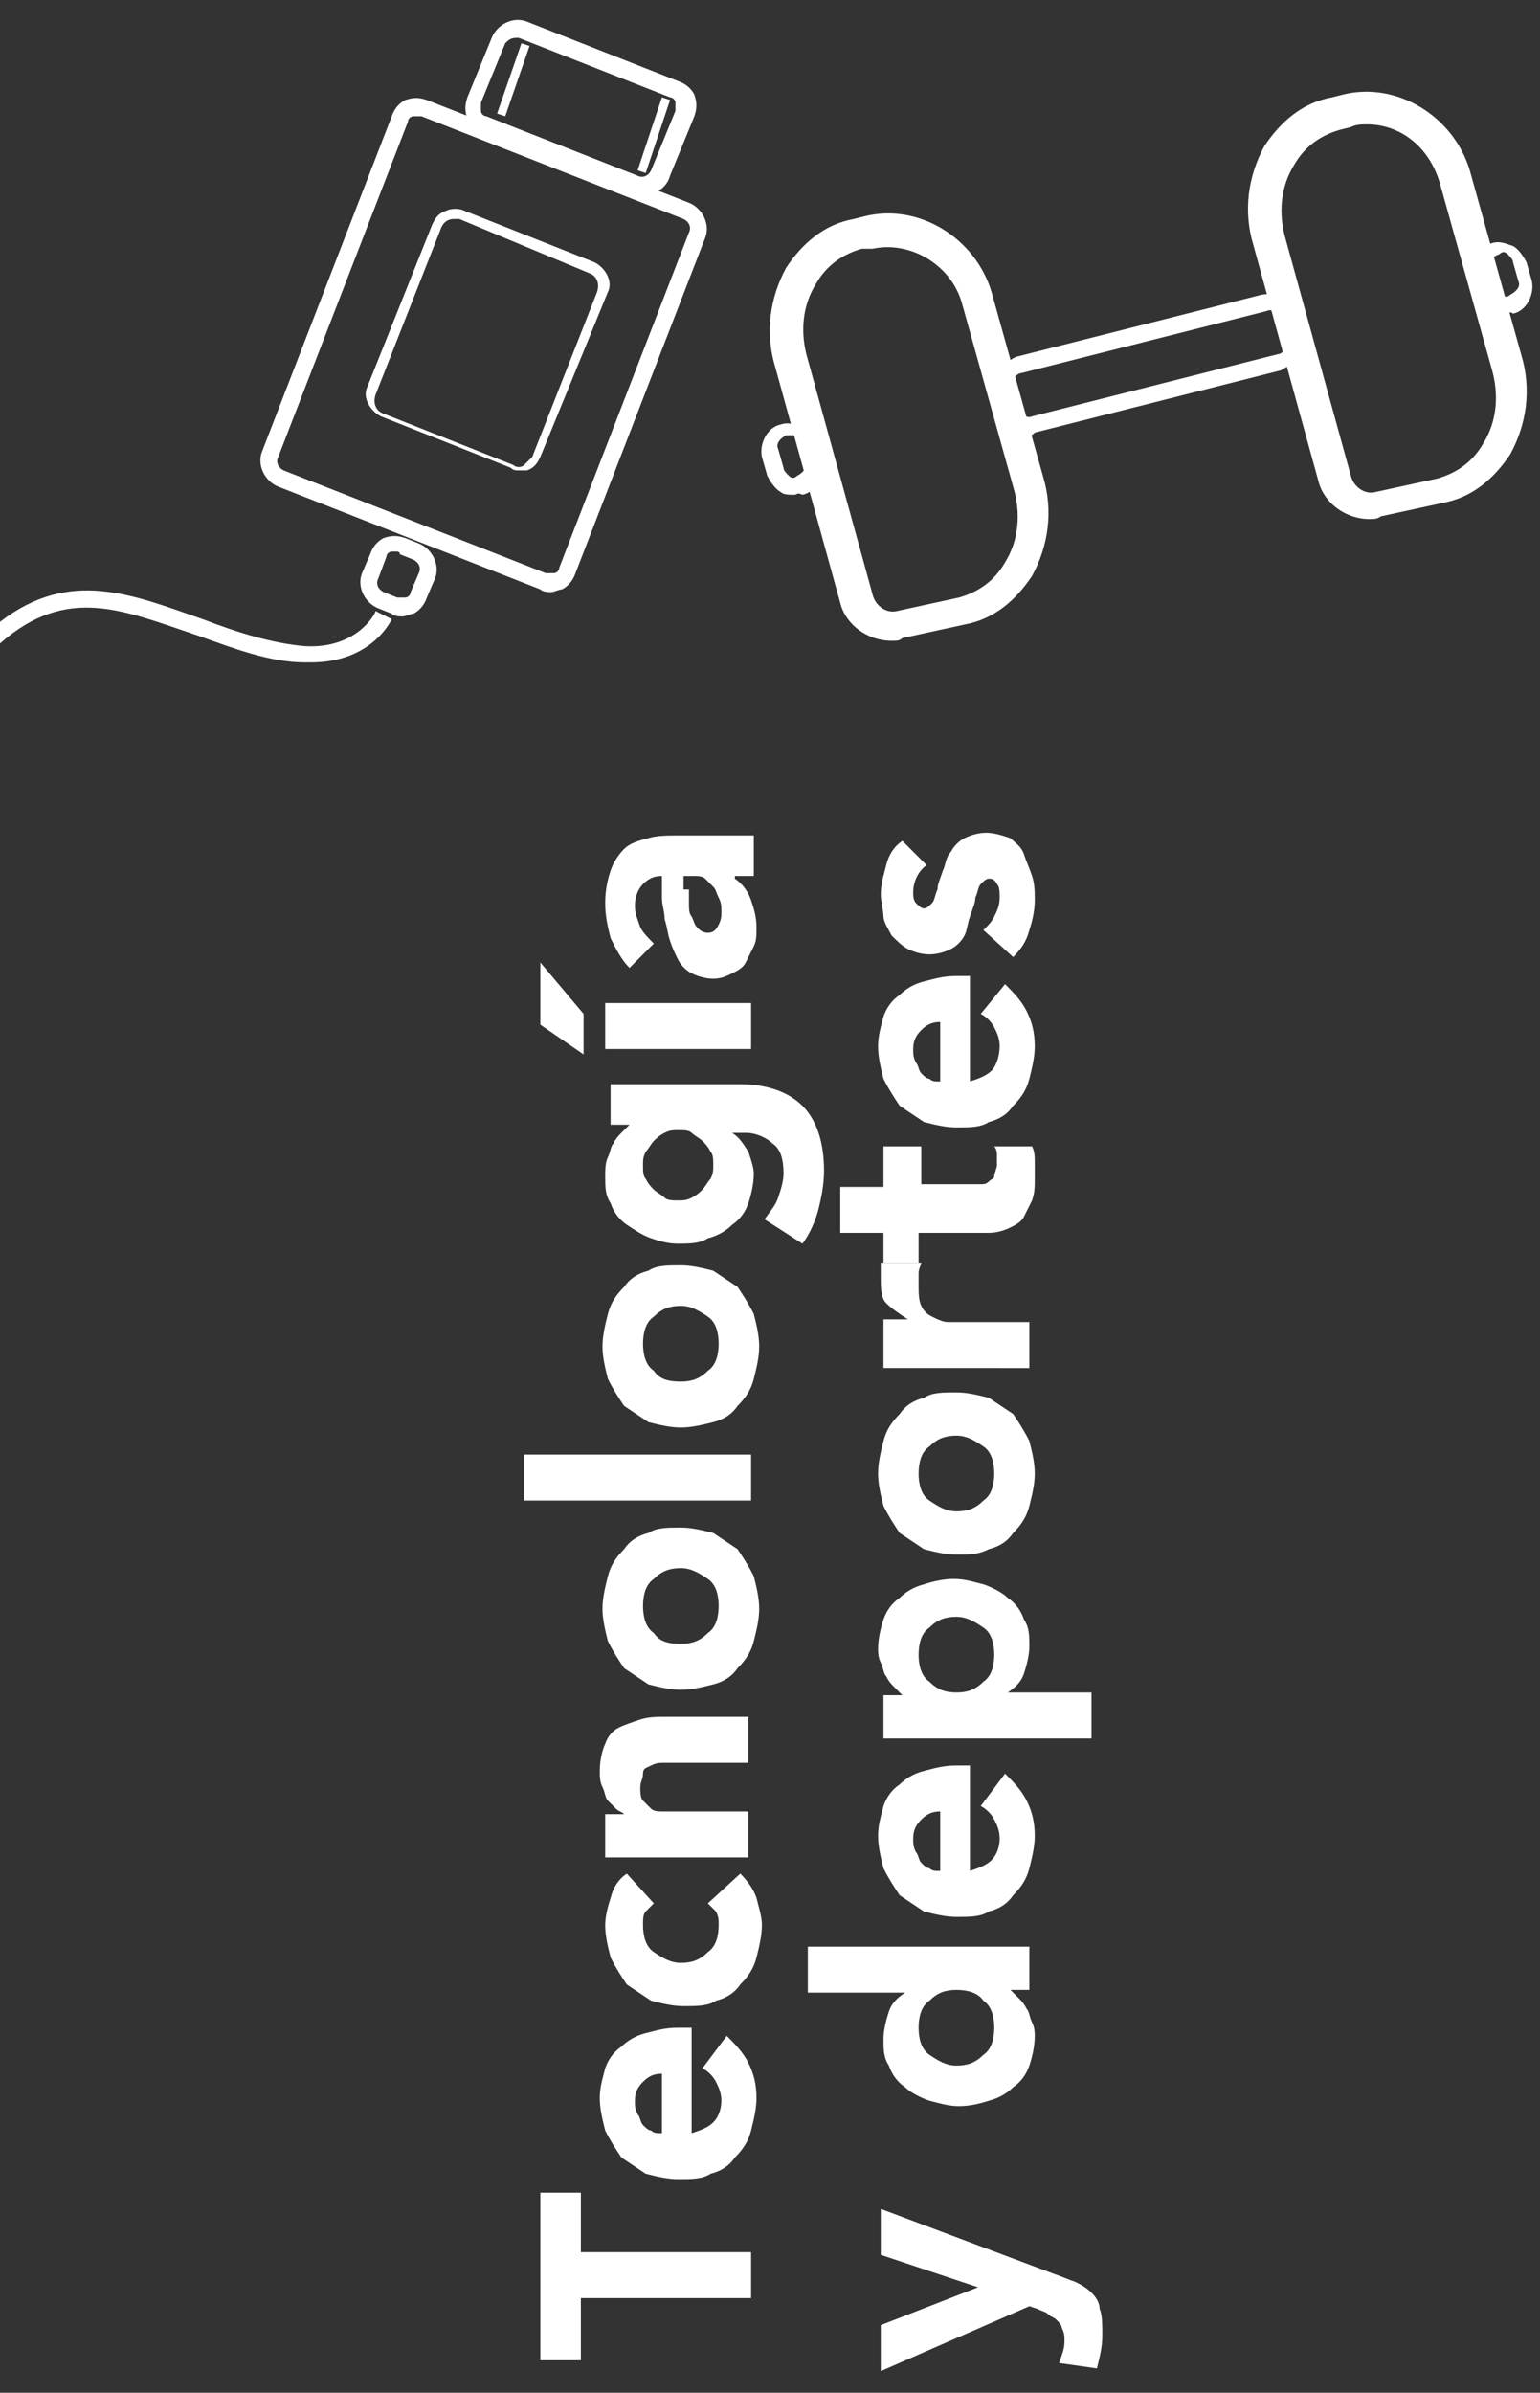<?xml version="1.0" encoding="utf-8"?>
<!-- Generator: Adobe Illustrator 27.1.1, SVG Export Plug-In . SVG Version: 6.00 Build 0)  -->
<svg version="1.1" id="Layer_1" xmlns="http://www.w3.org/2000/svg" xmlns:xlink="http://www.w3.org/1999/xlink" x="0px" y="0px"
	 viewBox="0 0 57 88.5" style="enable-background:new 0 0 57 88.5;" xml:space="preserve">
<rect x="0" y="0" width="57" height="88.5" fill="#333333" stroke="none"/>
<style type="text/css">
	.st0{fill:#FFFFFF;}
</style>
<g>
	<g>
		<path class="st0" d="M21.5,85.1v2.2H20v-6.2h1.5v2.2h6.3v1.7H21.5z"/>
		<path class="st0" d="M26.9,75.3c0.3,0.3,0.6,0.6,0.8,1s0.3,0.8,0.3,1.3c0,0.4-0.1,0.8-0.2,1.2c-0.1,0.4-0.3,0.7-0.6,1
			c-0.2,0.3-0.5,0.5-0.9,0.6c-0.3,0.2-0.7,0.2-1.2,0.2c-0.4,0-0.8-0.1-1.2-0.2c-0.3-0.2-0.6-0.4-0.9-0.6c-0.2-0.3-0.4-0.6-0.6-1
			c-0.1-0.4-0.2-0.8-0.2-1.2c0-0.4,0.1-0.7,0.2-1.1c0.1-0.3,0.3-0.6,0.6-0.8c0.2-0.2,0.5-0.4,0.9-0.5s0.7-0.2,1.2-0.2h0.5v3.9
			c0.3-0.1,0.6-0.2,0.8-0.4s0.3-0.5,0.3-0.8c0-0.3-0.1-0.5-0.2-0.7c-0.1-0.2-0.3-0.4-0.5-0.5L26.9,75.3z M24.5,76.7
			c-0.3,0-0.5,0.1-0.7,0.3s-0.3,0.4-0.3,0.7c0,0.2,0,0.3,0.1,0.5c0.1,0.1,0.1,0.3,0.2,0.4c0.1,0.1,0.2,0.2,0.3,0.2
			c0.1,0.1,0.2,0.1,0.4,0.1V76.7z"/>
		<path class="st0" d="M24.2,70.4c-0.1,0.1-0.2,0.2-0.3,0.3c-0.1,0.1-0.1,0.3-0.1,0.5c0,0.4,0.1,0.8,0.4,1c0.3,0.2,0.6,0.4,1,0.4
			s0.7-0.1,1-0.4c0.3-0.2,0.4-0.6,0.4-1c0-0.2,0-0.3-0.1-0.5c-0.1-0.1-0.2-0.2-0.3-0.3l1.2-1.1c0.3,0.3,0.5,0.6,0.6,0.9
			c0.1,0.4,0.2,0.7,0.2,1c0,0.4-0.1,0.8-0.2,1.2c-0.1,0.4-0.3,0.7-0.6,1c-0.2,0.3-0.5,0.5-0.9,0.6c-0.3,0.2-0.7,0.2-1.2,0.2
			c-0.4,0-0.8-0.1-1.2-0.2c-0.3-0.2-0.6-0.4-0.9-0.6c-0.2-0.3-0.4-0.6-0.6-1c-0.1-0.4-0.2-0.8-0.2-1.2c0-0.3,0.1-0.7,0.2-1
			c0.1-0.4,0.3-0.7,0.6-0.9L24.2,70.4z"/>
		<path class="st0" d="M22.4,68.7v-1.6h0.7v0c-0.1-0.1-0.2-0.1-0.3-0.2c-0.1-0.1-0.2-0.2-0.3-0.3c-0.1-0.1-0.1-0.3-0.2-0.5
			c-0.1-0.2-0.1-0.4-0.1-0.6c0-0.4,0.1-0.8,0.2-1c0.1-0.3,0.3-0.5,0.5-0.6c0.2-0.1,0.5-0.2,0.8-0.3c0.3-0.1,0.6-0.1,1-0.1h3v1.7
			h-2.6c-0.2,0-0.3,0-0.5,0s-0.3,0-0.5,0.1s-0.3,0.1-0.3,0.3s-0.1,0.3-0.1,0.5s0,0.4,0.1,0.5c0.1,0.1,0.2,0.2,0.3,0.3
			s0.3,0.1,0.4,0.1c0.2,0,0.3,0,0.5,0h2.7v1.7H22.4z"/>
		<path class="st0" d="M25.2,62.5c-0.4,0-0.8-0.1-1.2-0.2c-0.3-0.2-0.6-0.4-0.9-0.6c-0.2-0.3-0.4-0.6-0.6-1
			c-0.1-0.4-0.2-0.8-0.2-1.2c0-0.4,0.1-0.8,0.2-1.2c0.1-0.4,0.3-0.7,0.6-1c0.2-0.3,0.5-0.5,0.9-0.6c0.3-0.2,0.7-0.2,1.2-0.2
			c0.4,0,0.8,0.1,1.2,0.2c0.3,0.2,0.6,0.4,0.9,0.6c0.2,0.3,0.4,0.6,0.6,1c0.1,0.4,0.2,0.8,0.2,1.2c0,0.4-0.1,0.8-0.2,1.2
			c-0.1,0.4-0.3,0.7-0.6,1c-0.2,0.3-0.5,0.5-0.9,0.6C26,62.4,25.6,62.5,25.2,62.5z M25.2,60.8c0.4,0,0.7-0.1,1-0.4
			c0.3-0.2,0.4-0.6,0.4-1s-0.1-0.8-0.4-1c-0.3-0.2-0.6-0.4-1-0.4s-0.7,0.1-1,0.4c-0.3,0.2-0.4,0.6-0.4,1s0.1,0.8,0.4,1
			C24.4,60.7,24.7,60.8,25.2,60.8z"/>
		<path class="st0" d="M19.4,55.5v-1.7h8.4v1.7H19.4z"/>
		<path class="st0" d="M25.2,52.8c-0.4,0-0.8-0.1-1.2-0.2c-0.3-0.2-0.6-0.4-0.9-0.6c-0.2-0.3-0.4-0.6-0.6-1
			c-0.1-0.4-0.2-0.8-0.2-1.2c0-0.4,0.1-0.8,0.2-1.2c0.1-0.4,0.3-0.7,0.6-1c0.2-0.3,0.5-0.5,0.9-0.6c0.3-0.2,0.7-0.2,1.2-0.2
			c0.4,0,0.8,0.1,1.2,0.2c0.3,0.2,0.6,0.4,0.9,0.6c0.2,0.3,0.4,0.6,0.6,1c0.1,0.4,0.2,0.8,0.2,1.2c0,0.4-0.1,0.8-0.2,1.2
			c-0.1,0.4-0.3,0.7-0.6,1c-0.2,0.3-0.5,0.5-0.9,0.6C26,52.7,25.6,52.8,25.2,52.8z M25.2,51.1c0.4,0,0.7-0.1,1-0.4
			c0.3-0.2,0.4-0.6,0.4-1s-0.1-0.8-0.4-1c-0.3-0.2-0.6-0.4-1-0.4s-0.7,0.1-1,0.4c-0.3,0.2-0.4,0.6-0.4,1s0.1,0.8,0.4,1
			C24.4,51,24.7,51.1,25.2,51.1z"/>
		<path class="st0" d="M27.4,40.1c1,0,1.8,0.3,2.3,0.8s0.8,1.3,0.8,2.4c0,0.5-0.1,1-0.2,1.4S30,45.6,29.7,46l-1.4-0.9
			c0.2-0.3,0.4-0.5,0.5-0.8c0.1-0.3,0.2-0.6,0.2-0.9c0-0.5-0.1-0.9-0.4-1.1c-0.2-0.2-0.6-0.4-1-0.4h-0.5v0c0.3,0.2,0.4,0.4,0.6,0.7
			c0.1,0.3,0.2,0.6,0.2,0.8c0,0.4-0.1,0.8-0.2,1.1c-0.1,0.3-0.3,0.6-0.6,0.8c-0.2,0.2-0.5,0.4-0.9,0.5C25.9,46,25.5,46,25.1,46
			c-0.4,0-0.7-0.1-1-0.2c-0.3-0.1-0.6-0.3-0.9-0.5c-0.3-0.2-0.5-0.5-0.6-0.8c-0.2-0.3-0.2-0.6-0.2-1c0-0.2,0-0.5,0.1-0.7
			c0.1-0.2,0.1-0.4,0.2-0.5c0.1-0.2,0.2-0.3,0.3-0.4c0.1-0.1,0.2-0.2,0.3-0.3v0h-0.7v-1.5H27.4z M25.1,44.4c0.2,0,0.3,0,0.5-0.1
			s0.3-0.2,0.4-0.3c0.1-0.1,0.2-0.3,0.3-0.4c0.1-0.2,0.1-0.3,0.1-0.5c0-0.2,0-0.4-0.1-0.5c-0.1-0.2-0.2-0.3-0.3-0.4
			c-0.1-0.1-0.3-0.2-0.4-0.3s-0.3-0.1-0.5-0.1c-0.2,0-0.3,0-0.5,0.1s-0.3,0.2-0.4,0.3c-0.1,0.1-0.2,0.3-0.3,0.4
			c-0.1,0.2-0.1,0.3-0.1,0.5c0,0.2,0,0.4,0.1,0.5c0.1,0.2,0.2,0.3,0.3,0.4c0.1,0.1,0.3,0.2,0.4,0.3S24.9,44.4,25.1,44.4z"/>
		<path class="st0" d="M20,37.9v-2.3l1.6,1.9v1.5L20,37.9z M22.4,38.8v-1.7h5.4v1.7H22.4z"/>
		<path class="st0" d="M27.2,32.5L27.2,32.5c0.3,0.2,0.5,0.5,0.6,0.8s0.2,0.6,0.2,1c0,0.3,0,0.5-0.1,0.7c-0.1,0.2-0.2,0.4-0.3,0.6
			c-0.1,0.2-0.3,0.3-0.5,0.4s-0.4,0.2-0.7,0.2c-0.3,0-0.6-0.1-0.8-0.2c-0.2-0.1-0.4-0.3-0.5-0.5c-0.1-0.2-0.2-0.4-0.3-0.7
			s-0.1-0.5-0.2-0.8c0-0.3-0.1-0.5-0.1-0.8c0-0.3,0-0.5,0-0.8c-0.3,0-0.5,0.1-0.7,0.3c-0.2,0.2-0.3,0.5-0.3,0.8
			c0,0.3,0.1,0.5,0.2,0.8c0.1,0.2,0.3,0.4,0.5,0.6l-0.9,0.9c-0.3-0.3-0.5-0.7-0.7-1.1c-0.1-0.4-0.2-0.8-0.2-1.3
			c0-0.5,0.1-0.9,0.2-1.2c0.1-0.3,0.3-0.6,0.5-0.8c0.2-0.2,0.5-0.3,0.9-0.4c0.3-0.1,0.7-0.1,1.2-0.1h2.7v1.5H27.2z M25.5,32.9
			c0,0.1,0,0.3,0,0.5c0,0.2,0,0.4,0.1,0.5c0.1,0.2,0.1,0.3,0.2,0.4c0.1,0.1,0.2,0.2,0.4,0.2c0.2,0,0.3-0.1,0.4-0.3
			c0.1-0.2,0.1-0.3,0.1-0.5c0-0.2,0-0.3-0.1-0.5s-0.1-0.3-0.2-0.4c-0.1-0.1-0.2-0.2-0.3-0.3c-0.1-0.1-0.3-0.1-0.4-0.1h-0.4V32.9z"/>
		<path class="st0" d="M39,84.1c0.3,0.1,0.5,0.2,0.8,0.3c0.2,0.1,0.4,0.2,0.6,0.4c0.2,0.2,0.3,0.4,0.3,0.6c0.1,0.2,0.1,0.6,0.1,1
			c0,0.4-0.1,0.8-0.2,1.2l-1.4-0.2c0.1-0.3,0.2-0.5,0.2-0.8c0-0.2,0-0.3-0.1-0.5c0-0.1-0.1-0.2-0.2-0.3s-0.2-0.1-0.3-0.2
			s-0.2-0.1-0.4-0.2l-0.3-0.1l-5.5,2.4V86l3.6-1.4v0l-3.6-1.2v-1.7L39,84.1z"/>
		<path class="st0" d="M38.1,72.1v1.5h-0.7v0c0.1,0.1,0.2,0.2,0.3,0.3c0.1,0.1,0.2,0.2,0.3,0.4c0.1,0.1,0.1,0.3,0.2,0.5
			c0.1,0.2,0.1,0.4,0.1,0.5c0,0.4-0.1,0.8-0.2,1.1c-0.1,0.3-0.3,0.6-0.6,0.8c-0.2,0.2-0.5,0.4-0.9,0.5c-0.3,0.1-0.7,0.2-1.1,0.2
			c-0.4,0-0.7-0.1-1.1-0.2c-0.3-0.1-0.7-0.3-0.9-0.5c-0.3-0.2-0.5-0.5-0.6-0.8c-0.2-0.3-0.2-0.6-0.2-1c0-0.3,0.1-0.7,0.2-1
			s0.3-0.5,0.6-0.7v0h-3.6v-1.7H38.1z M35.4,73.6c-0.4,0-0.7,0.1-1,0.4c-0.3,0.2-0.4,0.6-0.4,1s0.1,0.8,0.4,1c0.3,0.2,0.6,0.4,1,0.4
			s0.7-0.1,1-0.4c0.3-0.2,0.4-0.6,0.4-1s-0.1-0.8-0.4-1C36.2,73.7,35.8,73.6,35.4,73.6z"/>
		<path class="st0" d="M37.2,65.6c0.3,0.3,0.6,0.6,0.8,1s0.3,0.8,0.3,1.3c0,0.4-0.1,0.8-0.2,1.2c-0.1,0.4-0.3,0.7-0.6,1
			c-0.2,0.3-0.5,0.5-0.9,0.6c-0.3,0.2-0.7,0.2-1.2,0.2c-0.4,0-0.8-0.1-1.2-0.2c-0.3-0.2-0.6-0.4-0.9-0.6c-0.2-0.3-0.4-0.6-0.6-1
			c-0.1-0.4-0.2-0.8-0.2-1.2c0-0.4,0.1-0.7,0.2-1.1c0.1-0.3,0.3-0.6,0.6-0.8c0.2-0.2,0.5-0.4,0.9-0.5s0.7-0.2,1.2-0.2h0.5v3.9
			c0.3-0.1,0.6-0.2,0.8-0.4S37,68.3,37,68c0-0.3-0.1-0.5-0.2-0.7c-0.1-0.2-0.3-0.4-0.5-0.5L37.2,65.6z M34.8,67
			c-0.3,0-0.5,0.1-0.7,0.3s-0.3,0.4-0.3,0.7c0,0.2,0,0.3,0.1,0.5c0.1,0.1,0.1,0.3,0.2,0.4c0.1,0.1,0.2,0.2,0.3,0.2
			c0.1,0.1,0.2,0.1,0.4,0.1V67z"/>
		<path class="st0" d="M32.7,64.2v-1.5h0.7v0c-0.1-0.1-0.2-0.2-0.3-0.3c-0.1-0.1-0.2-0.2-0.3-0.4c-0.1-0.1-0.1-0.3-0.2-0.5
			c-0.1-0.2-0.1-0.4-0.1-0.5c0-0.4,0.1-0.8,0.2-1.1c0.1-0.3,0.3-0.6,0.6-0.8c0.2-0.2,0.5-0.4,0.9-0.5c0.3-0.1,0.7-0.2,1.1-0.2
			c0.4,0,0.7,0.1,1.1,0.2c0.3,0.1,0.7,0.3,0.9,0.5c0.3,0.2,0.5,0.5,0.6,0.8c0.2,0.3,0.2,0.6,0.2,1c0,0.3-0.1,0.7-0.2,1
			c-0.1,0.3-0.3,0.5-0.6,0.7v0h3.1v1.7H32.7z M35.4,62.6c0.4,0,0.7-0.1,1-0.4c0.3-0.2,0.4-0.6,0.4-1s-0.1-0.8-0.4-1
			c-0.3-0.2-0.6-0.4-1-0.4s-0.7,0.1-1,0.4c-0.3,0.2-0.4,0.6-0.4,1s0.1,0.8,0.4,1C34.7,62.5,35,62.6,35.4,62.6z"/>
		<path class="st0" d="M35.4,57.5c-0.4,0-0.8-0.1-1.2-0.2c-0.3-0.2-0.6-0.4-0.9-0.6c-0.2-0.3-0.4-0.6-0.6-1
			c-0.1-0.4-0.2-0.8-0.2-1.2c0-0.4,0.1-0.8,0.2-1.2c0.1-0.4,0.3-0.7,0.6-1c0.2-0.3,0.5-0.5,0.9-0.6c0.3-0.2,0.7-0.2,1.2-0.2
			c0.4,0,0.8,0.1,1.2,0.2c0.3,0.2,0.6,0.4,0.9,0.6c0.2,0.3,0.4,0.6,0.6,1c0.1,0.4,0.2,0.8,0.2,1.2c0,0.4-0.1,0.8-0.2,1.2
			c-0.1,0.4-0.3,0.7-0.6,1c-0.2,0.3-0.5,0.5-0.9,0.6C36.2,57.5,35.9,57.5,35.4,57.5z M35.4,55.9c0.4,0,0.7-0.1,1-0.4
			c0.3-0.2,0.4-0.6,0.4-1s-0.1-0.8-0.4-1c-0.3-0.2-0.6-0.4-1-0.4s-0.7,0.1-1,0.4c-0.3,0.2-0.4,0.6-0.4,1s0.1,0.8,0.4,1
			C34.7,55.7,35,55.9,35.4,55.9z"/>
		<path class="st0" d="M32.7,50.5v-1.7h0.9v0c-0.3-0.2-0.6-0.4-0.8-0.6c-0.2-0.2-0.2-0.6-0.2-0.9c0-0.1,0-0.2,0-0.3
			c0-0.1,0-0.2,0-0.3h1.5c0,0.1-0.1,0.2-0.1,0.4c0,0.1,0,0.2,0,0.4c0,0.3,0,0.6,0.1,0.8s0.2,0.3,0.4,0.4c0.2,0.1,0.4,0.2,0.6,0.2
			s0.5,0,0.7,0h2.3v1.7H32.7z"/>
		<path class="st0" d="M34.1,42.3v1.5h1.8c0.1,0,0.3,0,0.4,0c0.1,0,0.2,0,0.3-0.1s0.2-0.1,0.2-0.2c0-0.1,0.1-0.3,0.1-0.4
			c0-0.1,0-0.2,0-0.4s-0.1-0.3-0.1-0.3h1.4c0.1,0.2,0.1,0.4,0.1,0.6c0,0.2,0,0.4,0,0.6c0,0.3,0,0.5-0.1,0.8
			c-0.1,0.2-0.2,0.4-0.3,0.6c-0.1,0.2-0.3,0.3-0.5,0.4c-0.2,0.1-0.5,0.2-0.8,0.2h-2.6v1.1h-1.3v-1.1h-1.6v-1.7h1.6v-1.5H34.1z"/>
		<path class="st0" d="M37.2,36.4c0.3,0.3,0.6,0.6,0.8,1s0.3,0.8,0.3,1.3c0,0.4-0.1,0.8-0.2,1.2c-0.1,0.4-0.3,0.7-0.6,1
			c-0.2,0.3-0.5,0.5-0.9,0.6c-0.3,0.2-0.7,0.2-1.2,0.2c-0.4,0-0.8-0.1-1.2-0.2c-0.3-0.2-0.6-0.4-0.9-0.6c-0.2-0.3-0.4-0.6-0.6-1
			c-0.1-0.4-0.2-0.8-0.2-1.2c0-0.4,0.1-0.7,0.2-1.1c0.1-0.3,0.3-0.6,0.6-0.8c0.2-0.2,0.5-0.4,0.9-0.5s0.7-0.2,1.2-0.2h0.5V40
			c0.3-0.1,0.6-0.2,0.8-0.4S37,39,37,38.7c0-0.3-0.1-0.5-0.2-0.7c-0.1-0.2-0.3-0.4-0.5-0.5L37.2,36.4z M34.8,37.8
			c-0.3,0-0.5,0.1-0.7,0.3s-0.3,0.4-0.3,0.7c0,0.2,0,0.3,0.1,0.5c0.1,0.1,0.1,0.3,0.2,0.4c0.1,0.1,0.2,0.2,0.3,0.2
			c0.1,0.1,0.2,0.1,0.4,0.1V37.8z"/>
		<path class="st0" d="M34.3,32c-0.3,0.2-0.5,0.6-0.5,1c0,0.1,0,0.3,0.1,0.4c0.1,0.1,0.2,0.2,0.3,0.2c0.1,0,0.2-0.1,0.3-0.2
			c0.1-0.1,0.1-0.3,0.2-0.5c0-0.2,0.1-0.4,0.2-0.7c0.1-0.2,0.1-0.5,0.3-0.7c0.1-0.2,0.3-0.4,0.5-0.5c0.2-0.1,0.5-0.2,0.8-0.2
			c0.3,0,0.6,0.1,0.9,0.2c0.2,0.2,0.4,0.3,0.5,0.6s0.2,0.5,0.3,0.8c0.1,0.3,0.1,0.6,0.1,0.9c0,0.4-0.1,0.8-0.2,1.1
			c-0.1,0.4-0.3,0.7-0.6,1l-1.1-1c0.2-0.2,0.3-0.3,0.4-0.5c0.1-0.2,0.2-0.4,0.2-0.7c0-0.2,0-0.4-0.1-0.5c-0.1-0.2-0.2-0.2-0.3-0.2
			c-0.1,0-0.2,0.1-0.3,0.2c-0.1,0.1-0.1,0.3-0.2,0.5c0,0.2-0.1,0.4-0.2,0.7s-0.1,0.5-0.2,0.7c-0.1,0.2-0.3,0.4-0.5,0.5
			s-0.5,0.2-0.8,0.2c-0.3,0-0.6-0.1-0.8-0.2c-0.2-0.1-0.4-0.3-0.6-0.5c-0.1-0.2-0.3-0.5-0.3-0.7s-0.1-0.6-0.1-0.8
			c0-0.4,0.1-0.7,0.2-1.1c0.1-0.4,0.3-0.7,0.6-0.9L34.3,32z"/>
	</g>
	<g>
		<polygon class="st0" points="18.7,4.3 18.4,4.2 19.3,1.6 19.6,1.7 		"/>
		<polygon class="st0" points="23.9,6.4 23.6,6.3 24.5,3.6 24.8,3.7 		"/>
		<path class="st0" d="M20.4,21.9c-0.1,0-0.3,0-0.4-0.1L10.3,18c-0.5-0.2-0.8-0.8-0.6-1.3l4.8-12.4C14.6,4,14.8,3.8,15,3.7
			c0.3-0.1,0.5-0.1,0.8,0l9.7,3.8c0.5,0.2,0.8,0.8,0.6,1.3l-4.8,12.4c-0.1,0.3-0.3,0.5-0.5,0.6C20.7,21.8,20.5,21.9,20.4,21.9z
			 M15.5,4.3c-0.1,0-0.1,0-0.2,0c-0.1,0-0.2,0.1-0.2,0.2l-4.8,12.4c-0.1,0.2,0,0.4,0.2,0.5l9.7,3.8c0.1,0,0.2,0,0.3,0
			c0.1,0,0.2-0.1,0.2-0.2l4.8-12.4c0.1-0.2,0-0.4-0.2-0.5l-9.7-3.8C15.6,4.3,15.5,4.3,15.5,4.3z"/>
		<path class="st0" d="M23.9,7.2c-0.1,0-0.2,0-0.4-0.1l-5.6-2.2c-0.3-0.1-0.5-0.3-0.6-0.5c-0.1-0.3-0.1-0.5,0-0.8l0.9-2.2
			c0.2-0.5,0.8-0.8,1.3-0.6L25.1,3c0.3,0.1,0.5,0.3,0.6,0.5c0.1,0.3,0.1,0.5,0,0.8l-0.9,2.2C24.7,6.9,24.3,7.2,23.9,7.2z M19.1,1.4
			c-0.2,0-0.3,0.1-0.4,0.2l-0.9,2.2c0,0.1,0,0.2,0,0.3c0,0.1,0.1,0.2,0.2,0.2l5.6,2.2c0.2,0.1,0.4,0,0.5-0.2l0.9-2.2
			c0-0.1,0-0.2,0-0.3c0-0.1-0.1-0.2-0.2-0.2l-5.6-2.2C19.2,1.4,19.2,1.4,19.1,1.4z"/>
		<path class="st0" d="M14.9,22.8c-0.1,0-0.3,0-0.4-0.1L14,22.5c-0.5-0.2-0.8-0.8-0.6-1.3l0.3-0.7c0.1-0.3,0.3-0.5,0.5-0.6
			c0.3-0.1,0.5-0.1,0.8,0l0.5,0.2c0.5,0.2,0.8,0.8,0.6,1.3l-0.3,0.7c-0.1,0.3-0.3,0.5-0.5,0.6C15.2,22.7,15,22.8,14.9,22.8z
			 M14.7,20.4c-0.1,0-0.1,0-0.2,0c-0.1,0-0.2,0.1-0.2,0.2L14,21.4c-0.1,0.2,0,0.4,0.2,0.5l0.5,0.2c0.1,0,0.2,0,0.3,0
			c0.1,0,0.2-0.1,0.2-0.2l0.3-0.7c0.1-0.2,0-0.4-0.2-0.5l-0.5-0.2C14.8,20.4,14.7,20.4,14.7,20.4z"/>
		<path class="st0" d="M11.5,24.5c-0.1,0-0.1,0-0.2,0c-1.3,0-2.6-0.5-4-1c-2.7-0.9-4.8-1.9-7.3,0.3l0-0.8c2.6-2,4.9-1,7.5-0.1
			c1.3,0.5,2.6,0.9,3.8,1c1.9,0.1,2.6-1.2,2.6-1.3l0.6,0.3C14.5,22.9,13.8,24.5,11.5,24.5z"/>
		<path class="st0" d="M19.2,17.4c-0.1,0-0.2,0-0.3-0.1l-4.8-1.9c-0.4-0.2-0.7-0.7-0.5-1.1L16,8.3c0.1-0.2,0.2-0.4,0.5-0.5
			c0.2-0.1,0.5-0.1,0.7,0l4.8,1.9c0.4,0.2,0.7,0.7,0.5,1.1L20,16.9c-0.1,0.2-0.2,0.4-0.5,0.5C19.4,17.4,19.3,17.4,19.2,17.4z
			 M16.8,8.1c-0.2,0-0.4,0.1-0.5,0.4v0l-2.4,6.1c-0.1,0.3,0,0.6,0.3,0.7l4.8,1.9c0.1,0.1,0.3,0.1,0.4,0c0.1-0.1,0.2-0.2,0.3-0.3
			l2.4-6.1c0.1-0.3,0-0.6-0.3-0.7L17,8.1C16.9,8.1,16.8,8.1,16.8,8.1z"/>
		<path class="st0" d="M29.4,18.3c-0.2,0-0.4,0-0.5-0.1c-0.2-0.1-0.4-0.4-0.5-0.6l-0.2-0.7c-0.1-0.5,0.2-1.1,0.7-1.2
			c0.3-0.1,0.5,0,0.8,0.1c0.2,0.1,0.4,0.4,0.5,0.6l0.2,0.7c0.1,0.5-0.2,1.1-0.7,1.2C29.5,18.2,29.5,18.3,29.4,18.3z M29.2,16.1
			c0,0-0.1,0-0.1,0c-0.2,0.1-0.4,0.3-0.3,0.5l0.2,0.7c0,0.1,0.1,0.2,0.2,0.3c0.1,0.1,0.2,0.1,0.3,0c0.2-0.1,0.4-0.3,0.3-0.5
			l-0.2-0.7c0-0.1-0.1-0.2-0.2-0.3C29.3,16.1,29.3,16.1,29.2,16.1z"/>
		<path class="st0" d="M33,23.7c-0.9,0-1.7-0.6-1.9-1.4l-2.4-8.7c-0.4-1.3-0.2-2.6,0.4-3.7c0.6-0.9,1.4-1.6,2.5-1.8h0L32,8
			c2-0.5,4.1,0.8,4.7,2.8l1.9,6.8c0.4,1.3,0.2,2.6-0.4,3.7c-0.6,0.9-1.4,1.6-2.5,1.8l-2.3,0.5C33.3,23.7,33.2,23.7,33,23.7z
			 M31.9,9.2c-0.7,0.2-1.3,0.6-1.7,1.3c-0.5,0.8-0.6,1.8-0.3,2.8l2.4,8.7c0.1,0.4,0.5,0.7,0.9,0.6l2.3-0.5c0.7-0.2,1.3-0.6,1.7-1.3
			c0.5-0.8,0.6-1.8,0.3-2.8l-1.9-6.8c-0.4-1.4-1.9-2.3-3.3-2L31.9,9.2z"/>
		<path class="st0" d="M50.7,19.2c-0.9,0-1.7-0.6-1.9-1.4l-2.4-8.7c-0.4-1.3-0.2-2.6,0.4-3.7c0.6-0.9,1.4-1.6,2.5-1.8l0.4-0.1
			c2-0.5,4.1,0.8,4.7,2.8l1.9,6.8c0.4,1.3,0.2,2.6-0.4,3.7c-0.6,0.9-1.4,1.6-2.5,1.8l-2.3,0.5C51,19.2,50.8,19.2,50.7,19.2z
			 M50.6,4.6c-0.2,0-0.4,0-0.6,0.1l-0.4,0.1c-0.7,0.2-1.3,0.6-1.7,1.3c-0.5,0.8-0.6,1.8-0.3,2.8l2.4,8.7c0.1,0.4,0.5,0.7,0.9,0.6
			l2.3-0.5c0.7-0.2,1.3-0.6,1.7-1.3c0.5-0.8,0.6-1.8,0.3-2.8l-1.9-6.8C52.9,5.4,51.8,4.6,50.6,4.6z"/>
		<path class="st0" d="M38.1,16.1c-0.4,0-0.9-0.3-1-0.8l-0.2-0.8c-0.1-0.3,0-0.5,0.1-0.8c0.1-0.2,0.4-0.4,0.6-0.5l9.1-2.3
			c0.5-0.1,1.1,0.2,1.2,0.7l0.2,0.8c0.1,0.3,0,0.5-0.1,0.8c-0.1,0.2-0.4,0.4-0.6,0.5L38.3,16C38.2,16.1,38.2,16.1,38.1,16.1z
			 M37.5,14.3l0.2,0.8c0.1,0.2,0.3,0.4,0.5,0.3l9.1-2.3c0.1,0,0.2-0.1,0.3-0.2c0.1-0.1,0.1-0.2,0-0.3l-0.2-0.8
			c-0.1-0.2-0.3-0.4-0.5-0.3l-9.1,2.3c-0.1,0-0.2,0.1-0.3,0.2C37.4,14.1,37.4,14.2,37.5,14.3L37.5,14.3z"/>
		<path class="st0" d="M55.7,11.6c-0.2,0-0.4,0-0.5-0.1c-0.2-0.1-0.4-0.4-0.5-0.6l-0.2-0.7c-0.1-0.5,0.2-1.1,0.7-1.2
			c0.3-0.1,0.5,0,0.8,0.1c0.2,0.1,0.4,0.4,0.5,0.6l0.2,0.7c0.1,0.5-0.2,1.1-0.7,1.2C55.9,11.5,55.8,11.6,55.7,11.6z M55.2,9.9
			l0.2,0.7c0,0.1,0.1,0.2,0.2,0.3c0.1,0.1,0.2,0.1,0.3,0c0.2-0.1,0.4-0.3,0.3-0.5L56,9.7c0-0.1-0.1-0.2-0.2-0.3
			c-0.1-0.1-0.2-0.1-0.3,0C55.2,9.5,55.1,9.7,55.2,9.9L55.2,9.9z"/>
	</g>
</g>
</svg>
